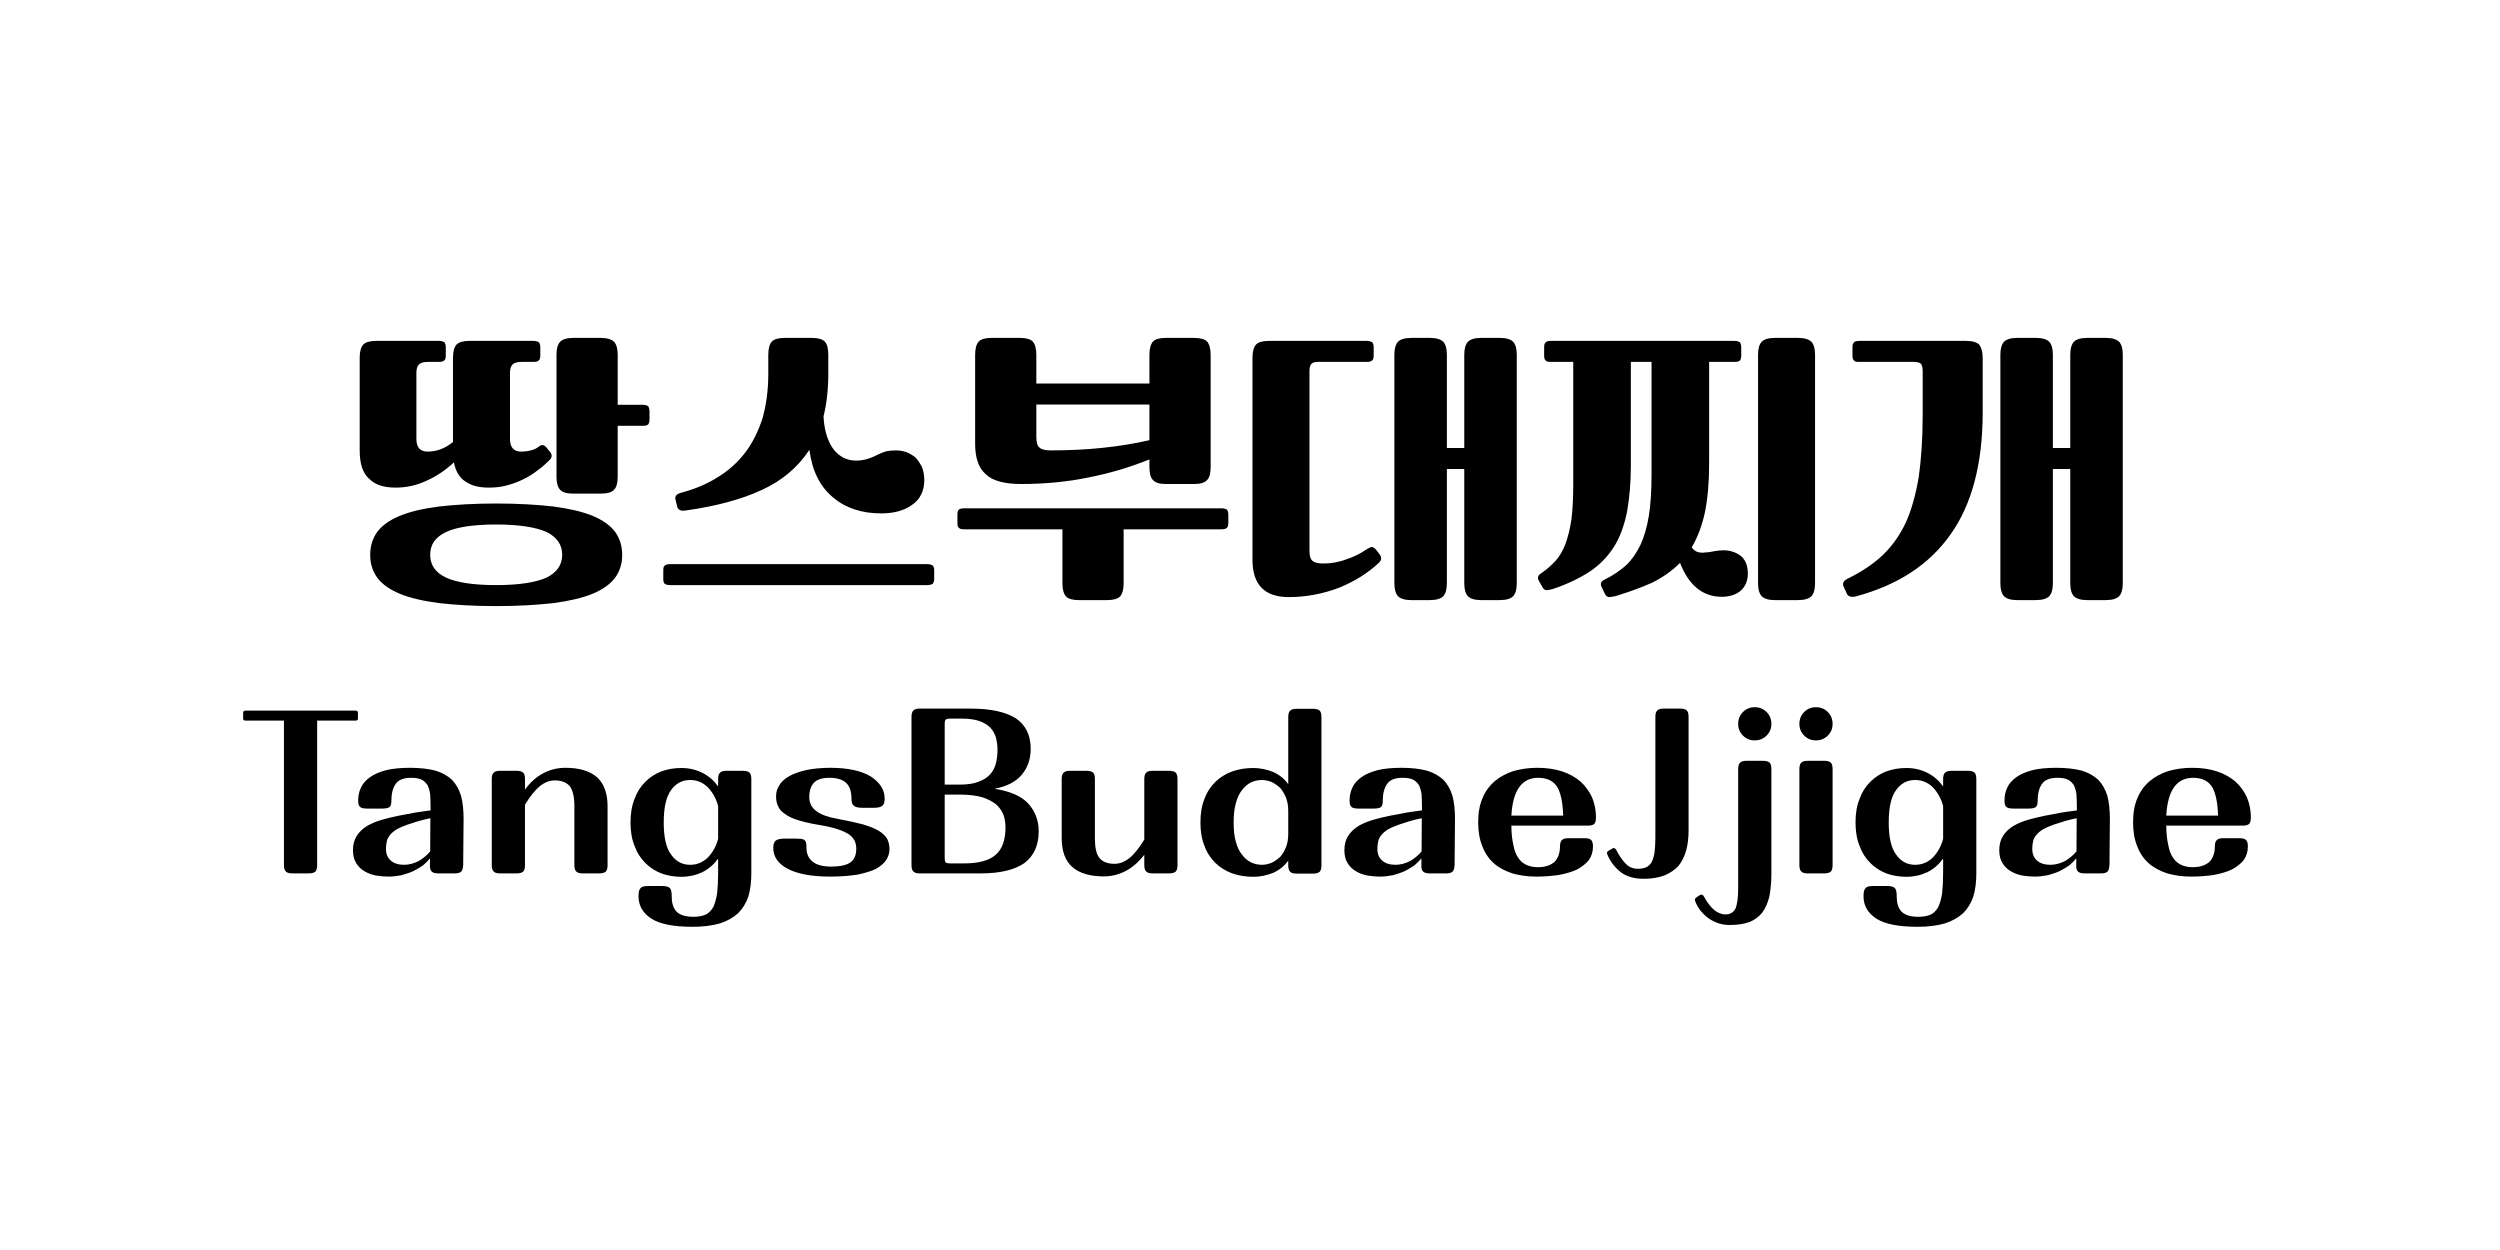 <svg width="500" height="250" viewBox="0 0 500 250" fill="none" xmlns="http://www.w3.org/2000/svg">
<rect width="500" height="250" fill="white"/>
<path d="M124.439 110.96C124.439 112.76 123.959 114.26 122.999 115.58C122.039 116.84 120.539 117.92 118.499 118.76C116.459 119.6 113.819 120.2 110.699 120.62C107.459 120.98 103.679 121.22 99.239 121.22C94.799 121.22 90.959 120.98 87.839 120.62C84.599 120.2 82.019 119.6 79.979 118.76C77.939 117.92 76.439 116.84 75.479 115.58C74.519 114.26 74.039 112.76 74.039 110.96C74.039 109.22 74.519 107.66 75.479 106.34C76.439 105.08 77.939 104 79.979 103.16C82.019 102.32 84.599 101.72 87.839 101.3C90.959 100.94 94.799 100.7 99.239 100.7C103.679 100.7 107.459 100.94 110.699 101.3C113.819 101.72 116.459 102.32 118.499 103.16C120.539 104 122.039 105.08 122.999 106.34C123.959 107.66 124.439 109.22 124.439 110.96ZM71.939 71.54C71.939 70.34 72.179 69.44 72.659 68.9C73.139 68.42 73.979 68.18 75.239 68.18H87.779C88.259 68.18 88.619 68.3 88.859 68.42C89.039 68.66 89.159 68.96 89.159 69.44V71.12C89.159 71.6 89.039 71.96 88.859 72.08C88.619 72.32 88.259 72.38 87.779 72.38H85.619C84.719 72.38 84.119 72.56 83.819 72.86C83.459 73.22 83.279 73.76 83.279 74.54V87.74C83.279 89.48 83.999 90.32 85.559 90.32C87.299 90.32 88.979 89.72 90.599 88.4V71.54C90.599 70.34 90.839 69.44 91.319 68.9C91.799 68.42 92.639 68.18 93.899 68.18H106.679C107.159 68.18 107.519 68.3 107.759 68.42C107.939 68.66 108.059 68.96 108.059 69.44V71.12C108.059 71.6 107.939 71.96 107.759 72.08C107.519 72.32 107.159 72.38 106.679 72.38H104.339C103.439 72.38 102.839 72.56 102.539 72.86C102.179 73.22 101.999 73.76 101.999 74.54V87.74C101.999 89.48 102.719 90.32 104.279 90.32C104.879 90.32 105.479 90.26 106.139 90.08C106.739 89.96 107.279 89.72 107.879 89.24C108.359 88.88 108.839 88.94 109.319 89.54L110.099 90.5C110.459 90.98 110.399 91.52 109.919 92C109.199 92.72 108.479 93.38 107.639 93.98C106.739 94.7 105.779 95.3 104.819 95.78C103.739 96.32 102.659 96.74 101.519 97.04C100.319 97.4 99.059 97.52 97.739 97.52C95.819 97.52 94.319 97.16 93.119 96.32C91.919 95.6 91.139 94.28 90.779 92.48C89.099 94.04 87.239 95.3 85.319 96.14C83.279 97.1 81.239 97.52 79.079 97.52C76.799 97.52 75.059 96.98 73.859 95.78C72.539 94.64 71.939 92.72 71.939 90.08V71.54ZM123.539 80.96H128.519C129.059 80.96 129.419 81.08 129.659 81.26C129.779 81.5 129.899 81.8 129.899 82.22V83.9C129.899 84.38 129.779 84.68 129.659 84.86C129.419 85.1 129.059 85.16 128.519 85.16H123.539V95.36C123.539 96.56 123.299 97.46 122.819 97.94C122.339 98.48 121.439 98.72 120.179 98.72H114.659C113.339 98.72 112.499 98.48 112.019 97.94C111.539 97.46 111.299 96.56 111.299 95.36V70.94C111.299 69.74 111.539 68.9 112.019 68.36C112.499 67.88 113.339 67.58 114.659 67.58H120.179C121.439 67.58 122.339 67.88 122.819 68.36C123.299 68.9 123.539 69.74 123.539 70.94V80.96ZM86.039 110.96C86.039 113 87.059 114.5 89.219 115.52C91.259 116.48 94.619 117.02 99.239 117.02C103.799 117.02 107.159 116.48 109.319 115.52C111.359 114.5 112.439 113 112.439 110.96C112.439 108.92 111.359 107.42 109.319 106.4C107.159 105.44 103.799 104.9 99.239 104.9C94.619 104.9 91.259 105.44 89.219 106.4C87.059 107.42 86.039 108.92 86.039 110.96ZM165.659 74.78C165.659 78.02 165.299 80.9 164.699 83.3C164.819 85.22 165.119 86.78 165.719 88.1C166.259 89.42 167.039 90.44 167.999 91.1C168.959 91.82 170.039 92.12 171.359 92.12C172.559 92.12 173.939 91.76 175.439 90.98C176.039 90.68 176.639 90.44 177.239 90.26C177.839 90.14 178.499 90.08 179.219 90.08C179.939 90.08 180.599 90.2 181.319 90.44C181.919 90.68 182.519 91.04 183.119 91.52C183.599 92.06 184.019 92.66 184.379 93.38C184.679 94.16 184.859 95.06 184.859 96.02C184.859 98.18 184.019 99.86 182.459 100.94C180.839 102.14 178.739 102.68 176.219 102.68C172.319 102.68 169.079 101.6 166.559 99.44C163.979 97.28 162.419 94.16 161.879 89.96C159.599 93.44 156.419 96.14 152.339 98C148.199 99.92 143.159 101.24 137.279 102.08C136.559 102.2 136.139 102.14 135.899 101.96C135.659 101.84 135.479 101.6 135.419 101.24L135.119 99.98C134.999 99.62 135.059 99.32 135.239 99.08C135.359 98.9 135.659 98.72 136.259 98.54C138.959 97.82 141.419 96.8 143.579 95.42C145.739 94.1 147.539 92.48 149.099 90.44C150.539 88.52 151.679 86.24 152.519 83.6C153.239 81.02 153.659 78.08 153.659 74.78V70.94C153.659 69.74 153.899 68.84 154.379 68.3C154.859 67.82 155.699 67.58 156.959 67.58H162.359C163.559 67.58 164.459 67.82 164.939 68.3C165.419 68.78 165.659 69.68 165.659 70.94V74.78ZM185.459 112.82C185.939 112.82 186.299 112.94 186.539 113.12C186.719 113.24 186.839 113.6 186.839 114.08V115.76C186.839 116.24 186.719 116.54 186.539 116.78C186.299 116.9 185.939 117.02 185.459 117.02H134.039C133.499 117.02 133.139 116.9 132.959 116.78C132.719 116.54 132.659 116.24 132.659 115.76V114.08C132.659 113.6 132.719 113.24 132.959 113.12C133.139 112.94 133.499 112.82 134.039 112.82H185.459ZM207.267 76.7H229.887V70.94C229.887 69.74 230.127 68.84 230.607 68.3C231.087 67.82 231.927 67.58 233.187 67.58H238.827C240.027 67.58 240.927 67.82 241.407 68.3C241.887 68.84 242.127 69.74 242.127 70.94V93.44C242.127 94.7 241.887 95.54 241.407 96.02C240.927 96.56 240.027 96.8 238.827 96.8H233.187C231.927 96.8 231.087 96.56 230.607 96.02C230.127 95.54 229.887 94.7 229.887 93.44V91.88C226.047 93.44 222.027 94.64 217.767 95.48C213.447 96.38 208.947 96.8 204.207 96.8C200.847 96.8 198.447 96.14 197.127 94.82C195.687 93.56 195.027 91.52 195.027 88.76V70.94C195.027 69.74 195.267 68.84 195.747 68.3C196.227 67.82 197.067 67.58 198.327 67.58H203.967C205.167 67.58 206.067 67.82 206.547 68.3C207.027 68.84 207.267 69.74 207.267 70.94V76.7ZM244.287 101.66C244.767 101.66 245.127 101.78 245.367 101.9C245.547 102.14 245.667 102.44 245.667 102.92V104.6C245.667 105.08 245.547 105.44 245.367 105.56C245.127 105.8 244.767 105.86 244.287 105.86H224.727V116.66C224.727 117.86 224.487 118.76 224.007 119.3C223.527 119.78 222.627 120.02 221.427 120.02H215.787C214.527 120.02 213.687 119.78 213.207 119.3C212.727 118.76 212.487 117.86 212.487 116.66V105.86H192.867C192.327 105.86 191.967 105.8 191.787 105.56C191.547 105.44 191.487 105.08 191.487 104.6V102.92C191.487 102.44 191.547 102.14 191.787 101.9C191.967 101.78 192.327 101.66 192.867 101.66H244.287ZM210.207 90.08C217.287 90.08 223.827 89.42 229.887 88.04V80.9H207.267V87.32C207.267 88.46 207.447 89.18 207.927 89.54C208.287 89.9 209.067 90.08 210.207 90.08ZM289.375 89.6H292.855V70.94C292.855 69.74 293.095 68.9 293.575 68.36C294.055 67.88 294.895 67.58 296.215 67.58H299.995C301.255 67.58 302.155 67.88 302.635 68.36C303.115 68.9 303.355 69.74 303.355 70.94V116.66C303.355 117.86 303.115 118.7 302.635 119.24C302.155 119.72 301.255 120.02 299.995 120.02H296.215C294.895 120.02 294.055 119.72 293.575 119.24C293.095 118.7 292.855 117.86 292.855 116.66V93.8H289.375V116.66C289.375 117.86 289.135 118.7 288.655 119.24C288.175 119.72 287.275 120.02 286.015 120.02H282.235C280.915 120.02 280.075 119.72 279.595 119.24C279.115 118.7 278.875 117.86 278.875 116.66V70.94C278.875 69.74 279.115 68.9 279.595 68.36C280.075 67.88 280.915 67.58 282.235 67.58H286.015C287.275 67.58 288.175 67.88 288.655 68.36C289.135 68.9 289.375 69.74 289.375 70.94V89.6ZM261.895 110.24C261.895 111.2 262.075 111.8 262.495 112.16C262.855 112.52 263.575 112.7 264.655 112.7C266.155 112.7 267.715 112.46 269.275 111.86C270.775 111.38 272.095 110.72 273.295 109.88C273.775 109.58 274.135 109.4 274.435 109.4C274.675 109.46 274.975 109.64 275.215 109.94L275.995 110.96C276.355 111.56 276.295 112.04 275.815 112.52C273.595 114.62 270.895 116.3 267.775 117.56C264.595 118.76 261.235 119.42 257.755 119.42C252.895 119.42 250.495 116.9 250.495 111.98V71.54C250.495 70.34 250.735 69.44 251.215 68.9C251.695 68.42 252.535 68.18 253.795 68.18H273.355C273.835 68.18 274.195 68.3 274.435 68.42C274.615 68.66 274.735 68.96 274.735 69.44V71.12C274.735 71.6 274.615 71.96 274.435 72.08C274.195 72.32 273.835 72.38 273.355 72.38H263.695C262.975 72.38 262.555 72.5 262.315 72.74C262.015 73.04 261.895 73.52 261.895 74.24V110.24ZM346.869 68.18C347.409 68.18 347.769 68.3 348.009 68.48C348.129 68.72 348.249 69.02 348.249 69.44V71.12C348.249 71.6 348.129 71.9 348.009 72.08C347.769 72.32 347.409 72.38 346.869 72.38H341.829V92.66C341.829 96.5 341.529 99.74 340.989 102.44C340.389 105.2 339.489 107.54 338.349 109.46C338.709 110 339.129 110.3 339.609 110.42C340.029 110.54 340.509 110.6 341.109 110.48C341.649 110.48 342.249 110.36 342.849 110.24C343.449 110.12 344.049 110.06 344.709 110.06C346.089 110.06 347.229 110.48 348.189 111.2C349.089 111.98 349.569 113.12 349.569 114.74C349.569 116.12 349.089 117.26 348.189 118.1C347.229 118.94 345.909 119.36 344.349 119.36C342.429 119.36 340.749 118.76 339.369 117.62C337.929 116.42 336.849 114.74 336.009 112.58C334.449 114.14 332.589 115.46 330.429 116.54C328.269 117.5 325.809 118.4 323.049 119.24C322.449 119.36 321.969 119.42 321.729 119.42C321.369 119.3 321.129 119.12 321.009 118.82L320.349 117.44C319.989 116.78 320.169 116.3 320.889 115.94C322.569 115.1 324.009 114.14 325.209 113.06C326.349 111.98 327.309 110.6 328.089 108.98C328.809 107.42 329.409 105.44 329.769 103.16C330.129 100.94 330.309 98.18 330.309 94.94V72.38H326.169V93.14C326.169 96.74 325.869 99.8 325.389 102.44C324.849 105.08 324.009 107.42 322.809 109.34C321.549 111.32 319.929 113 317.949 114.32C315.909 115.64 313.449 116.84 310.569 117.8C309.969 117.98 309.489 118.04 309.249 118.04C308.949 117.98 308.709 117.8 308.529 117.5L307.749 116.12C307.449 115.52 307.569 115.04 308.289 114.62C309.369 113.9 310.269 113.06 311.109 112.16C311.889 111.32 312.549 110.18 313.089 108.8C313.569 107.48 313.989 105.86 314.289 103.88C314.529 101.96 314.649 99.62 314.649 96.74V72.38H310.149C309.609 72.38 309.249 72.32 309.129 72.08C308.889 71.9 308.829 71.6 308.829 71.12V69.44C308.829 69.02 308.889 68.72 309.129 68.48C309.249 68.3 309.609 68.18 310.149 68.18H346.869ZM363.009 116.66C363.009 117.86 362.769 118.7 362.289 119.24C361.809 119.72 360.909 120.02 359.649 120.02H354.969C353.649 120.02 352.809 119.72 352.329 119.24C351.849 118.7 351.609 117.86 351.609 116.66V70.94C351.609 69.74 351.849 68.9 352.329 68.36C352.809 67.88 353.649 67.58 354.969 67.58H359.649C360.909 67.58 361.809 67.88 362.289 68.36C362.769 68.9 363.009 69.74 363.009 70.94V116.66ZM410.575 89.6H414.055V70.94C414.055 69.74 414.295 68.9 414.775 68.36C415.255 67.88 416.095 67.58 417.415 67.58H421.195C422.455 67.58 423.355 67.88 423.835 68.36C424.315 68.9 424.555 69.74 424.555 70.94V116.66C424.555 117.86 424.315 118.7 423.835 119.24C423.355 119.72 422.455 120.02 421.195 120.02H417.415C416.095 120.02 415.255 119.72 414.775 119.24C414.295 118.7 414.055 117.86 414.055 116.66V93.8H410.575V116.66C410.575 117.86 410.335 118.7 409.855 119.24C409.375 119.72 408.475 120.02 407.215 120.02H403.435C402.115 120.02 401.275 119.72 400.795 119.24C400.315 118.7 400.075 117.86 400.075 116.66V70.94C400.075 69.74 400.315 68.9 400.795 68.36C401.275 67.88 402.115 67.58 403.435 67.58H407.215C408.475 67.58 409.375 67.88 409.855 68.36C410.335 68.9 410.575 69.74 410.575 70.94V89.6ZM371.875 72.38C371.275 72.38 370.915 72.32 370.795 72.08C370.555 71.9 370.495 71.6 370.495 71.12V69.44C370.495 69.02 370.555 68.72 370.795 68.48C370.915 68.3 371.275 68.18 371.875 68.18H393.235C394.555 68.18 395.395 68.48 395.875 68.96C396.295 69.56 396.535 70.4 396.535 71.54V82.52C396.535 92.72 394.375 100.88 390.115 106.88C385.795 113 379.435 117.08 371.095 119.3C370.195 119.48 369.595 119.3 369.355 118.7L368.755 117.38C368.395 116.66 368.695 116.12 369.595 115.7C372.295 114.38 374.635 112.82 376.555 111.02C378.415 109.22 379.975 107.06 381.175 104.48C382.315 101.96 383.155 98.9 383.755 95.36C384.235 91.88 384.535 87.8 384.535 83.06V74.24C384.535 73.52 384.415 73.04 384.175 72.74C383.875 72.5 383.395 72.38 382.735 72.38H371.875ZM49.11 144.12C48.79 144.12 48.63 144 48.63 143.68V142.56C48.63 142.28 48.79 142.12 49.11 142.12H71.11C71.43 142.12 71.59 142.28 71.59 142.56V143.68C71.59 144 71.43 144.12 71.11 144.12H63.43V173.04C63.43 173.64 63.31 174.08 63.07 174.32C62.79 174.56 62.35 174.68 61.75 174.68H58.47C57.83 174.68 57.43 174.56 57.19 174.32C56.91 174.08 56.79 173.64 56.79 173.04V144.12H49.11ZM92.637 173.04C92.597 173.64 92.477 174.08 92.237 174.32C91.997 174.56 91.557 174.68 90.957 174.68H87.677C87.037 174.68 86.597 174.56 86.357 174.32C86.077 174.08 85.957 173.64 85.997 173.04V171.68C85.597 172.16 85.157 172.6 84.597 173.08C83.997 173.48 83.357 173.88 82.637 174.24C81.917 174.56 81.117 174.8 80.317 175.04C79.437 175.2 78.597 175.32 77.717 175.32C76.917 175.32 76.077 175.24 75.277 175.12C74.397 174.96 73.637 174.68 72.957 174.28C72.237 173.88 71.677 173.32 71.277 172.68C70.797 171.96 70.597 171.08 70.597 170.04C70.597 168.92 70.837 167.96 71.357 167.16C71.837 166.4 72.517 165.76 73.397 165.2C74.237 164.72 75.237 164.28 76.357 163.96C77.477 163.64 78.637 163.36 79.837 163.12C80.317 163.04 80.797 162.96 81.357 162.84C81.877 162.76 82.437 162.64 82.997 162.52L84.637 162.28C85.157 162.2 85.637 162.16 86.117 162.08V161.64C86.117 160.6 86.077 159.72 86.037 158.92C85.957 158.2 85.757 157.56 85.517 157.04C85.197 156.56 84.797 156.16 84.317 155.92C83.797 155.68 83.117 155.56 82.237 155.56C80.717 155.56 79.717 155.96 79.157 156.76C78.557 157.6 78.277 158.72 78.277 160.12C78.277 160.76 78.157 161.2 77.917 161.4C77.637 161.64 77.077 161.72 76.237 161.72H73.637C72.797 161.72 72.277 161.64 72.037 161.4C71.757 161.2 71.637 160.76 71.637 160.12C71.637 159.2 71.797 158.32 72.197 157.52C72.557 156.72 73.157 156.04 73.997 155.44C74.797 154.88 75.837 154.4 77.197 154.04C78.477 153.72 80.117 153.56 82.037 153.56C83.997 153.56 85.677 153.76 87.077 154.12C88.437 154.52 89.517 155.16 90.397 155.96C91.197 156.8 91.797 157.84 92.197 159.12C92.557 160.44 92.717 162 92.717 163.8L92.637 173.04ZM80.837 172.96C81.837 172.96 82.797 172.68 83.757 172.2C84.637 171.68 85.397 171.04 86.037 170.28L86.077 163.64C85.277 163.8 84.477 164 83.637 164.24C82.757 164.52 82.077 164.76 81.517 164.92C80.597 165.24 79.877 165.56 79.317 165.88C78.757 166.24 78.317 166.6 77.997 167C77.677 167.4 77.437 167.84 77.357 168.28C77.237 168.76 77.197 169.28 77.197 169.76C77.197 170.8 77.517 171.56 78.157 172.12C78.797 172.68 79.677 172.96 80.837 172.96ZM86.477 169.64C86.397 169.76 86.357 169.84 86.357 169.84L86.477 169.64ZM121.515 173.04C121.515 173.64 121.395 174.08 121.155 174.32C120.875 174.56 120.435 174.68 119.835 174.68H116.555C115.915 174.68 115.515 174.56 115.275 174.32C114.995 174.08 114.875 173.64 114.875 173.04V161.2C114.875 159.36 114.555 158.04 113.955 157.24C113.315 156.48 112.315 156.08 110.955 156.08C109.915 156.08 108.915 156.48 107.955 157.24C106.995 158.04 105.995 159.28 104.995 160.96V173.04C104.995 173.64 104.875 174.08 104.635 174.32C104.355 174.56 103.915 174.68 103.315 174.68H100.035C99.395 174.68 98.995 174.56 98.755 174.32C98.475 174.08 98.355 173.64 98.355 173.04V155.8C98.355 155.2 98.475 154.76 98.755 154.52C98.995 154.28 99.395 154.16 100.035 154.16H103.315C103.915 154.16 104.355 154.28 104.635 154.52C104.875 154.76 104.995 155.2 104.995 155.8V157.92C106.035 156.48 107.275 155.36 108.675 154.64C110.035 153.92 111.515 153.56 113.075 153.56C115.875 153.56 117.955 154.2 119.395 155.44C120.795 156.72 121.515 158.64 121.515 161.28V173.04ZM150.265 174.72C150.265 176.44 150.065 177.96 149.665 179.32C149.225 180.6 148.545 181.72 147.625 182.64C146.665 183.52 145.465 184.2 143.985 184.68C142.465 185.12 140.665 185.36 138.505 185.36C134.665 185.36 131.945 184.8 130.265 183.72C128.545 182.6 127.705 181.12 127.705 179.24C127.705 178.44 127.825 177.88 128.105 177.64C128.345 177.32 128.865 177.2 129.705 177.2H132.305C133.145 177.2 133.705 177.32 133.985 177.64C134.225 177.88 134.345 178.44 134.345 179.24C134.345 180.68 134.665 181.72 135.385 182.4C136.065 183.04 137.185 183.36 138.705 183.36C139.665 183.36 140.505 183.2 141.145 182.92C141.785 182.6 142.265 182.08 142.665 181.4C142.985 180.68 143.265 179.76 143.425 178.64C143.545 177.52 143.625 176.12 143.625 174.48V171.72C142.785 172.88 141.745 173.8 140.465 174.44C139.185 175.04 137.785 175.36 136.265 175.36C134.825 175.36 133.465 175.12 132.265 174.68C131.025 174.2 129.945 173.48 129.065 172.6C128.105 171.64 127.385 170.52 126.905 169.16C126.345 167.8 126.105 166.24 126.105 164.48C126.105 162.72 126.345 161.16 126.905 159.8C127.385 158.44 128.105 157.32 129.065 156.36C129.945 155.48 131.025 154.76 132.265 154.28C133.465 153.84 134.825 153.6 136.265 153.6C137.785 153.6 139.185 153.92 140.465 154.56C141.745 155.2 142.785 156.12 143.625 157.28V155.8C143.625 155.2 143.745 154.76 144.025 154.52C144.265 154.28 144.665 154.16 145.305 154.16H148.585C149.185 154.16 149.625 154.28 149.905 154.52C150.145 154.76 150.265 155.2 150.265 155.8V174.72ZM132.745 164.48C132.745 167.44 133.225 169.6 134.225 170.92C135.185 172.28 136.425 172.96 138.025 172.96C139.385 172.96 140.545 172.48 141.545 171.52C142.505 170.56 143.225 169.28 143.625 167.76V161.2C143.225 159.68 142.505 158.44 141.545 157.44C140.545 156.48 139.385 156 138.025 156C136.425 156 135.185 156.68 134.225 158C133.225 159.36 132.745 161.52 132.745 164.48ZM166.015 175.32C162.375 175.32 159.575 174.8 157.615 173.8C155.615 172.76 154.655 171.36 154.655 169.56C154.655 168.88 154.815 168.4 155.135 168.12C155.455 167.88 156.015 167.72 156.895 167.72H159.055C159.455 167.72 159.815 167.76 160.135 167.76C160.415 167.8 160.655 167.88 160.855 167.96C161.015 168.12 161.135 168.28 161.215 168.52C161.255 168.76 161.295 169.12 161.295 169.56C161.295 170.76 161.695 171.64 162.495 172.32C163.295 172.96 164.535 173.32 166.215 173.32C167.975 173.32 169.295 173.04 170.095 172.48C170.855 171.92 171.255 171 171.255 169.72C171.255 169.16 171.135 168.64 170.935 168.16C170.695 167.72 170.335 167.28 169.815 166.88C169.255 166.52 168.495 166.16 167.535 165.84C166.575 165.52 165.335 165.24 163.895 165C162.175 164.72 160.775 164.4 159.655 164.04C158.535 163.72 157.655 163.28 157.015 162.8C156.335 162.36 155.855 161.84 155.615 161.24C155.335 160.68 155.215 160.04 155.215 159.24C155.215 158.44 155.415 157.72 155.895 157C156.295 156.32 156.975 155.72 157.895 155.2C158.775 154.72 159.895 154.32 161.295 154C162.655 153.72 164.255 153.56 166.095 153.56C169.575 153.56 172.255 154.16 174.135 155.28C175.975 156.48 176.935 157.96 176.935 159.72C176.935 160.44 176.775 160.92 176.455 161.16C176.135 161.44 175.535 161.56 174.695 161.56H172.535C171.655 161.56 171.095 161.44 170.775 161.16C170.455 160.92 170.295 160.44 170.295 159.72C170.295 158.24 169.895 157.16 169.175 156.52C168.415 155.88 167.335 155.56 165.895 155.56C164.455 155.56 163.455 155.88 162.815 156.52C162.175 157.2 161.855 158.16 161.855 159.4C161.855 160.6 162.335 161.56 163.295 162.24C164.255 162.96 165.655 163.44 167.495 163.76C169.575 164.16 171.255 164.52 172.615 164.88C173.935 165.28 175.015 165.72 175.815 166.2C176.575 166.68 177.135 167.24 177.455 167.8C177.735 168.4 177.895 169.08 177.895 169.84C177.895 170.64 177.655 171.32 177.255 172C176.815 172.64 176.135 173.24 175.215 173.76C174.255 174.24 173.015 174.6 171.535 174.92C170.015 175.16 168.175 175.32 166.015 175.32ZM198.9 157.76C202.02 158.24 204.26 159.2 205.66 160.72C207.02 162.24 207.74 164.08 207.74 166.24C207.74 169.08 206.78 171.16 204.9 172.6C202.98 173.96 200.06 174.68 196.14 174.68H183.98C183.34 174.68 182.94 174.56 182.7 174.32C182.42 174.08 182.3 173.64 182.3 173.04V143.36C182.3 142.76 182.42 142.32 182.7 142.08C182.94 141.84 183.34 141.72 183.98 141.72H194.14C198.18 141.72 201.18 142.4 203.18 143.68C205.14 145 206.14 147.04 206.14 149.76C206.14 151.8 205.54 153.52 204.38 154.92C203.18 156.36 201.38 157.28 198.9 157.76ZM188.94 156.92H191.9C193.42 156.92 194.66 156.76 195.66 156.36C196.62 156.04 197.42 155.52 198.02 154.88C198.58 154.28 198.94 153.56 199.18 152.68C199.38 151.88 199.5 150.96 199.5 150C199.5 149.12 199.38 148.28 199.18 147.48C198.94 146.76 198.58 146.08 198.06 145.52C197.5 144.96 196.74 144.52 195.86 144.2C194.9 143.88 193.74 143.72 192.3 143.72H190.02C189.58 143.72 189.3 143.8 189.18 143.88C189.02 144.04 188.94 144.32 188.94 144.76V156.92ZM188.94 158.92V171.64C188.94 172.08 189.02 172.36 189.18 172.52C189.3 172.6 189.58 172.68 190.02 172.68H192.9C195.78 172.68 197.9 172.08 199.18 170.92C200.46 169.8 201.1 167.96 201.1 165.44C201.1 164.56 200.94 163.68 200.66 162.88C200.34 162.12 199.86 161.44 199.18 160.84C198.46 160.28 197.54 159.8 196.42 159.44C195.22 159.12 193.78 158.92 192.1 158.92H188.94ZM212.339 155.8C212.339 155.2 212.459 154.76 212.739 154.52C212.979 154.28 213.379 154.16 214.019 154.16H217.299C217.899 154.16 218.339 154.28 218.619 154.52C218.859 154.76 218.979 155.2 218.979 155.8V167.64C218.979 169.52 219.259 170.84 219.899 171.6C220.499 172.36 221.499 172.76 222.899 172.76C223.939 172.76 224.939 172.36 225.899 171.6C226.859 170.84 227.819 169.6 228.859 167.92V155.8C228.859 155.2 228.979 154.76 229.259 154.52C229.499 154.28 229.899 154.16 230.539 154.16H233.819C234.419 154.16 234.859 154.28 235.139 154.52C235.379 154.76 235.499 155.2 235.499 155.8V173.04C235.499 173.64 235.379 174.08 235.139 174.32C234.859 174.56 234.419 174.68 233.819 174.68H230.539C229.899 174.68 229.499 174.56 229.259 174.32C228.979 174.08 228.859 173.64 228.859 173.04V170.96C227.739 172.4 226.499 173.48 225.139 174.2C223.739 174.92 222.299 175.28 220.779 175.28C217.979 175.28 215.859 174.64 214.459 173.4C213.019 172.12 212.339 170.2 212.339 167.56V155.8ZM257.649 143.4C257.649 142.8 257.769 142.36 258.049 142.12C258.289 141.88 258.689 141.76 259.329 141.76H262.609C263.209 141.76 263.649 141.88 263.929 142.12C264.169 142.36 264.289 142.8 264.289 143.4V173.08C264.289 173.68 264.169 174.12 263.929 174.36C263.649 174.6 263.209 174.72 262.609 174.72H259.329C258.689 174.72 258.289 174.6 258.049 174.36C257.769 174.12 257.649 173.68 257.649 173.08V172.12C256.889 173.2 255.889 174 254.649 174.56C253.369 175.08 252.009 175.36 250.649 175.36C249.129 175.36 247.729 175.12 246.449 174.68C245.129 174.2 244.009 173.48 243.089 172.6C242.129 171.64 241.369 170.52 240.889 169.16C240.329 167.8 240.089 166.24 240.089 164.48C240.089 162.72 240.329 161.16 240.889 159.8C241.369 158.44 242.129 157.32 243.089 156.36C244.009 155.48 245.129 154.76 246.449 154.28C247.729 153.84 249.129 153.6 250.649 153.6C252.009 153.6 253.369 153.88 254.649 154.4C255.889 154.96 256.889 155.76 257.649 156.84V143.4ZM246.729 164.48C246.729 166 246.849 167.28 247.169 168.32C247.449 169.4 247.849 170.28 248.409 170.92C248.889 171.6 249.489 172.12 250.209 172.48C250.889 172.8 251.609 172.96 252.409 172.96C253.049 172.96 253.689 172.8 254.329 172.56C254.969 172.24 255.529 171.84 256.049 171.36C256.529 170.84 256.889 170.2 257.209 169.4C257.489 168.68 257.649 167.8 257.649 166.8V162.16C257.649 161.2 257.489 160.32 257.209 159.52C256.889 158.8 256.529 158.16 256.049 157.6C255.529 157.12 254.969 156.72 254.329 156.4C253.689 156.16 253.049 156 252.409 156C251.609 156 250.889 156.16 250.209 156.48C249.489 156.84 248.889 157.36 248.409 158C247.849 158.72 247.449 159.6 247.169 160.64C246.849 161.76 246.729 163.04 246.729 164.48ZM290.918 173.04C290.878 173.64 290.758 174.08 290.518 174.32C290.278 174.56 289.838 174.68 289.238 174.68H285.958C285.318 174.68 284.878 174.56 284.638 174.32C284.358 174.08 284.238 173.64 284.278 173.04V171.68C283.878 172.16 283.438 172.6 282.878 173.08C282.278 173.48 281.638 173.88 280.918 174.24C280.198 174.56 279.398 174.8 278.598 175.04C277.718 175.2 276.878 175.32 275.998 175.32C275.198 175.32 274.358 175.24 273.558 175.12C272.678 174.96 271.918 174.68 271.238 174.28C270.518 173.88 269.958 173.32 269.558 172.68C269.078 171.96 268.878 171.08 268.878 170.04C268.878 168.92 269.118 167.96 269.638 167.16C270.118 166.4 270.798 165.76 271.678 165.2C272.518 164.72 273.518 164.28 274.638 163.96C275.758 163.64 276.918 163.36 278.118 163.12C278.598 163.04 279.078 162.96 279.638 162.84C280.158 162.76 280.718 162.64 281.278 162.52L282.918 162.28C283.438 162.2 283.918 162.16 284.398 162.08V161.64C284.398 160.6 284.358 159.72 284.318 158.92C284.238 158.2 284.038 157.56 283.798 157.04C283.478 156.56 283.078 156.16 282.598 155.92C282.078 155.68 281.398 155.56 280.518 155.56C278.998 155.56 277.998 155.96 277.438 156.76C276.838 157.6 276.558 158.72 276.558 160.12C276.558 160.76 276.438 161.2 276.198 161.4C275.918 161.64 275.358 161.72 274.518 161.72H271.918C271.078 161.72 270.558 161.64 270.318 161.4C270.038 161.2 269.918 160.76 269.918 160.12C269.918 159.2 270.078 158.32 270.478 157.52C270.838 156.72 271.438 156.04 272.278 155.44C273.078 154.88 274.118 154.4 275.478 154.04C276.758 153.72 278.398 153.56 280.318 153.56C282.278 153.56 283.958 153.76 285.358 154.12C286.718 154.52 287.798 155.16 288.678 155.96C289.478 156.8 290.078 157.84 290.478 159.12C290.838 160.44 290.998 162 290.998 163.8L290.918 173.04ZM279.118 172.96C280.118 172.96 281.078 172.68 282.038 172.2C282.918 171.68 283.678 171.04 284.318 170.28L284.358 163.64C283.558 163.8 282.758 164 281.918 164.24C281.038 164.52 280.358 164.76 279.798 164.92C278.878 165.24 278.158 165.56 277.598 165.88C277.038 166.24 276.598 166.6 276.278 167C275.958 167.4 275.718 167.84 275.638 168.28C275.518 168.76 275.478 169.28 275.478 169.76C275.478 170.8 275.798 171.56 276.438 172.12C277.078 172.68 277.958 172.96 279.118 172.96ZM284.758 169.64C284.678 169.76 284.638 169.84 284.638 169.84L284.758 169.64ZM302.276 165.12C302.276 166.68 302.436 167.96 302.676 169C302.876 170.08 303.196 170.96 303.676 171.6C304.076 172.24 304.636 172.68 305.316 173C305.956 173.28 306.716 173.44 307.596 173.44C308.996 173.44 310.076 173.08 310.876 172.4C311.596 171.68 311.996 170.64 311.996 169.28C311.996 168.68 312.116 168.24 312.396 168C312.636 167.76 313.036 167.64 313.676 167.64H316.956C317.556 167.64 317.996 167.76 318.236 168C318.476 168.24 318.596 168.68 318.596 169.28C318.596 170.36 318.316 171.24 317.756 172.04C317.156 172.76 316.356 173.4 315.356 173.92C314.316 174.4 313.076 174.76 311.716 175C310.316 175.2 308.836 175.32 307.236 175.32C305.476 175.32 303.876 175.08 302.476 174.68C301.036 174.2 299.796 173.56 298.796 172.68C297.756 171.76 296.996 170.64 296.476 169.28C295.916 167.92 295.636 166.32 295.636 164.44C295.636 162.6 295.916 160.96 296.516 159.6C297.076 158.24 297.916 157.12 298.996 156.2C300.036 155.32 301.276 154.68 302.716 154.2C304.156 153.8 305.716 153.56 307.436 153.56C309.276 153.56 310.956 153.8 312.436 154.28C313.876 154.76 315.076 155.44 316.116 156.32C317.076 157.2 317.836 158.24 318.396 159.44C318.916 160.68 319.196 162.04 319.196 163.48C319.196 164.12 319.076 164.52 318.876 164.76C318.636 165 318.196 165.12 317.596 165.12H302.276ZM307.636 155.56C304.356 155.56 302.556 158.08 302.276 163.12H312.636C312.556 160.6 312.196 158.72 311.476 157.44C310.716 156.2 309.436 155.56 307.636 155.56ZM337.714 166.12C337.714 167.6 337.554 168.92 337.234 170.08C336.914 171.28 336.394 172.28 335.714 173.16C334.994 173.96 334.034 174.6 332.914 175.08C331.754 175.52 330.354 175.76 328.754 175.76C326.794 175.76 325.234 175.28 324.114 174.4C322.954 173.48 322.074 172.32 321.474 170.92C321.314 170.6 321.394 170.36 321.634 170.2L322.514 169.68C322.794 169.52 323.034 169.64 323.234 169.96C323.794 171.08 324.434 172 325.114 172.72C325.754 173.4 326.594 173.76 327.594 173.76C328.234 173.76 328.794 173.64 329.274 173.44C329.714 173.2 330.074 172.88 330.354 172.4C330.594 171.88 330.794 171.24 330.914 170.44C330.994 169.68 331.074 168.72 331.074 167.56V143.36C331.074 142.76 331.194 142.32 331.474 142.08C331.714 141.84 332.114 141.72 332.754 141.72H336.034C336.634 141.72 337.074 141.84 337.354 142.08C337.594 142.32 337.714 142.76 337.714 143.36V166.12ZM354.276 174.76C354.276 176.48 354.116 178 353.876 179.28C353.556 180.56 353.116 181.6 352.476 182.48C351.836 183.32 350.956 183.96 349.916 184.4C348.796 184.8 347.476 185 345.876 185C345.156 185 344.436 184.88 343.756 184.68C343.036 184.44 342.396 184.12 341.796 183.72C341.156 183.28 340.636 182.76 340.156 182.2C339.676 181.6 339.316 180.96 339.036 180.24C338.956 180.04 338.956 179.88 338.996 179.8C339.076 179.64 339.196 179.52 339.396 179.4L339.876 179.08C340.116 178.92 340.276 178.88 340.436 178.96C340.596 179 340.716 179.16 340.876 179.44C341.436 180.52 342.116 181.36 342.836 182C343.556 182.56 344.276 182.88 345.076 182.88C346.036 182.88 346.716 182.48 347.116 181.68C347.436 180.88 347.636 179.52 347.636 177.6V153.8C347.636 153.2 347.756 152.76 348.036 152.52C348.276 152.28 348.676 152.16 349.316 152.16H352.596C353.196 152.16 353.636 152.28 353.916 152.52C354.156 152.76 354.276 153.2 354.276 153.8V174.76ZM347.636 144.76C347.636 143.84 347.956 143.04 348.596 142.4C349.236 141.76 349.996 141.44 350.956 141.44C351.876 141.44 352.676 141.76 353.316 142.4C353.956 143.04 354.276 143.84 354.276 144.76C354.276 145.72 353.956 146.48 353.316 147.12C352.676 147.76 351.876 148.08 350.956 148.08C349.996 148.08 349.236 147.76 348.596 147.12C347.956 146.48 347.636 145.72 347.636 144.76ZM359.878 144.76C359.878 143.84 360.198 143.04 360.838 142.4C361.478 141.76 362.238 141.44 363.198 141.44C364.118 141.44 364.918 141.76 365.558 142.4C366.198 143.04 366.518 143.84 366.518 144.76C366.518 145.72 366.198 146.48 365.558 147.12C364.918 147.76 364.118 148.08 363.198 148.08C362.238 148.08 361.478 147.76 360.838 147.12C360.198 146.48 359.878 145.72 359.878 144.76ZM366.518 173.04C366.518 173.64 366.398 174.08 366.158 174.32C365.878 174.56 365.438 174.68 364.838 174.68H361.558C360.918 174.68 360.518 174.56 360.278 174.32C359.998 174.08 359.878 173.64 359.878 173.04V153.8C359.878 153.2 359.998 152.76 360.278 152.52C360.518 152.28 360.918 152.16 361.558 152.16H364.838C365.438 152.16 365.878 152.28 366.158 152.52C366.398 152.76 366.518 153.2 366.518 153.8V173.04ZM395.265 174.72C395.265 176.44 395.065 177.96 394.665 179.32C394.225 180.6 393.545 181.72 392.625 182.64C391.665 183.52 390.465 184.2 388.985 184.68C387.465 185.12 385.665 185.36 383.505 185.36C379.665 185.36 376.945 184.8 375.265 183.72C373.545 182.6 372.705 181.12 372.705 179.24C372.705 178.44 372.825 177.88 373.105 177.64C373.345 177.32 373.865 177.2 374.705 177.2H377.305C378.145 177.2 378.705 177.32 378.985 177.64C379.225 177.88 379.345 178.44 379.345 179.24C379.345 180.68 379.665 181.72 380.385 182.4C381.065 183.04 382.185 183.36 383.705 183.36C384.665 183.36 385.505 183.2 386.145 182.92C386.785 182.6 387.265 182.08 387.665 181.4C387.985 180.68 388.265 179.76 388.425 178.64C388.545 177.52 388.625 176.12 388.625 174.48V171.72C387.785 172.88 386.745 173.8 385.465 174.44C384.185 175.04 382.785 175.36 381.265 175.36C379.825 175.36 378.465 175.12 377.265 174.68C376.025 174.2 374.945 173.48 374.065 172.6C373.105 171.64 372.385 170.52 371.905 169.16C371.345 167.8 371.105 166.24 371.105 164.48C371.105 162.72 371.345 161.16 371.905 159.8C372.385 158.44 373.105 157.32 374.065 156.36C374.945 155.48 376.025 154.76 377.265 154.28C378.465 153.84 379.825 153.6 381.265 153.6C382.785 153.6 384.185 153.92 385.465 154.56C386.745 155.2 387.785 156.12 388.625 157.28V155.8C388.625 155.2 388.745 154.76 389.025 154.52C389.265 154.28 389.665 154.16 390.305 154.16H393.585C394.185 154.16 394.625 154.28 394.905 154.52C395.145 154.76 395.265 155.2 395.265 155.8V174.72ZM377.745 164.48C377.745 167.44 378.225 169.6 379.225 170.92C380.185 172.28 381.425 172.96 383.025 172.96C384.385 172.96 385.545 172.48 386.545 171.52C387.505 170.56 388.225 169.28 388.625 167.76V161.2C388.225 159.68 387.505 158.44 386.545 157.44C385.545 156.48 384.385 156 383.025 156C381.425 156 380.185 156.68 379.225 158C378.225 159.36 377.745 161.52 377.745 164.48ZM421.895 173.04C421.855 173.64 421.735 174.08 421.495 174.32C421.255 174.56 420.815 174.68 420.215 174.68H416.935C416.295 174.68 415.855 174.56 415.615 174.32C415.335 174.08 415.215 173.64 415.255 173.04V171.68C414.855 172.16 414.415 172.6 413.855 173.08C413.255 173.48 412.615 173.88 411.895 174.24C411.175 174.56 410.375 174.8 409.575 175.04C408.695 175.2 407.855 175.32 406.975 175.32C406.175 175.32 405.335 175.24 404.535 175.12C403.655 174.96 402.895 174.68 402.215 174.28C401.495 173.88 400.935 173.32 400.535 172.68C400.055 171.96 399.855 171.08 399.855 170.04C399.855 168.92 400.095 167.96 400.615 167.16C401.095 166.4 401.775 165.76 402.655 165.2C403.495 164.72 404.495 164.28 405.615 163.96C406.735 163.64 407.895 163.36 409.095 163.12C409.575 163.04 410.055 162.96 410.615 162.84C411.135 162.76 411.695 162.64 412.255 162.52L413.895 162.28C414.415 162.2 414.895 162.16 415.375 162.08V161.64C415.375 160.6 415.335 159.72 415.295 158.92C415.215 158.2 415.015 157.56 414.775 157.04C414.455 156.56 414.055 156.16 413.575 155.92C413.055 155.68 412.375 155.56 411.495 155.56C409.975 155.56 408.975 155.96 408.415 156.76C407.815 157.6 407.535 158.72 407.535 160.12C407.535 160.76 407.415 161.2 407.175 161.4C406.895 161.64 406.335 161.72 405.495 161.72H402.895C402.055 161.72 401.535 161.64 401.295 161.4C401.015 161.2 400.895 160.76 400.895 160.12C400.895 159.2 401.055 158.32 401.455 157.52C401.815 156.72 402.415 156.04 403.255 155.44C404.055 154.88 405.095 154.4 406.455 154.04C407.735 153.72 409.375 153.56 411.295 153.56C413.255 153.56 414.935 153.76 416.335 154.12C417.695 154.52 418.775 155.16 419.655 155.96C420.455 156.8 421.055 157.84 421.455 159.12C421.815 160.44 421.975 162 421.975 163.8L421.895 173.04ZM410.095 172.96C411.095 172.96 412.055 172.68 413.015 172.2C413.895 171.68 414.655 171.04 415.295 170.28L415.335 163.64C414.535 163.8 413.735 164 412.895 164.24C412.015 164.52 411.335 164.76 410.775 164.92C409.855 165.24 409.135 165.56 408.575 165.88C408.015 166.24 407.575 166.6 407.255 167C406.935 167.4 406.695 167.84 406.615 168.28C406.495 168.76 406.455 169.28 406.455 169.76C406.455 170.8 406.775 171.56 407.415 172.12C408.055 172.68 408.935 172.96 410.095 172.96ZM415.735 169.64C415.655 169.76 415.615 169.84 415.615 169.84L415.735 169.64ZM433.253 165.12C433.253 166.68 433.413 167.96 433.653 169C433.853 170.08 434.173 170.96 434.653 171.6C435.053 172.24 435.613 172.68 436.293 173C436.933 173.28 437.693 173.44 438.573 173.44C439.973 173.44 441.053 173.08 441.853 172.4C442.573 171.68 442.973 170.64 442.973 169.28C442.973 168.68 443.093 168.24 443.373 168C443.613 167.76 444.013 167.64 444.653 167.64H447.933C448.533 167.64 448.973 167.76 449.213 168C449.453 168.24 449.573 168.68 449.573 169.28C449.573 170.36 449.293 171.24 448.733 172.04C448.133 172.76 447.333 173.4 446.333 173.92C445.293 174.4 444.053 174.76 442.693 175C441.293 175.2 439.813 175.32 438.213 175.32C436.453 175.32 434.853 175.08 433.453 174.68C432.013 174.2 430.773 173.56 429.773 172.68C428.733 171.76 427.973 170.64 427.452 169.28C426.893 167.92 426.613 166.32 426.613 164.44C426.613 162.6 426.893 160.96 427.493 159.6C428.053 158.24 428.893 157.12 429.973 156.2C431.013 155.32 432.253 154.68 433.693 154.2C435.133 153.8 436.693 153.56 438.413 153.56C440.253 153.56 441.933 153.8 443.413 154.28C444.853 154.76 446.053 155.44 447.093 156.32C448.053 157.2 448.813 158.24 449.373 159.44C449.893 160.68 450.173 162.04 450.173 163.48C450.173 164.12 450.053 164.52 449.853 164.76C449.613 165 449.173 165.12 448.573 165.12H433.253ZM438.613 155.56C435.333 155.56 433.533 158.08 433.253 163.12H443.613C443.533 160.6 443.173 158.72 442.453 157.44C441.693 156.2 440.413 155.56 438.613 155.56Z" fill="black"/>
</svg>
